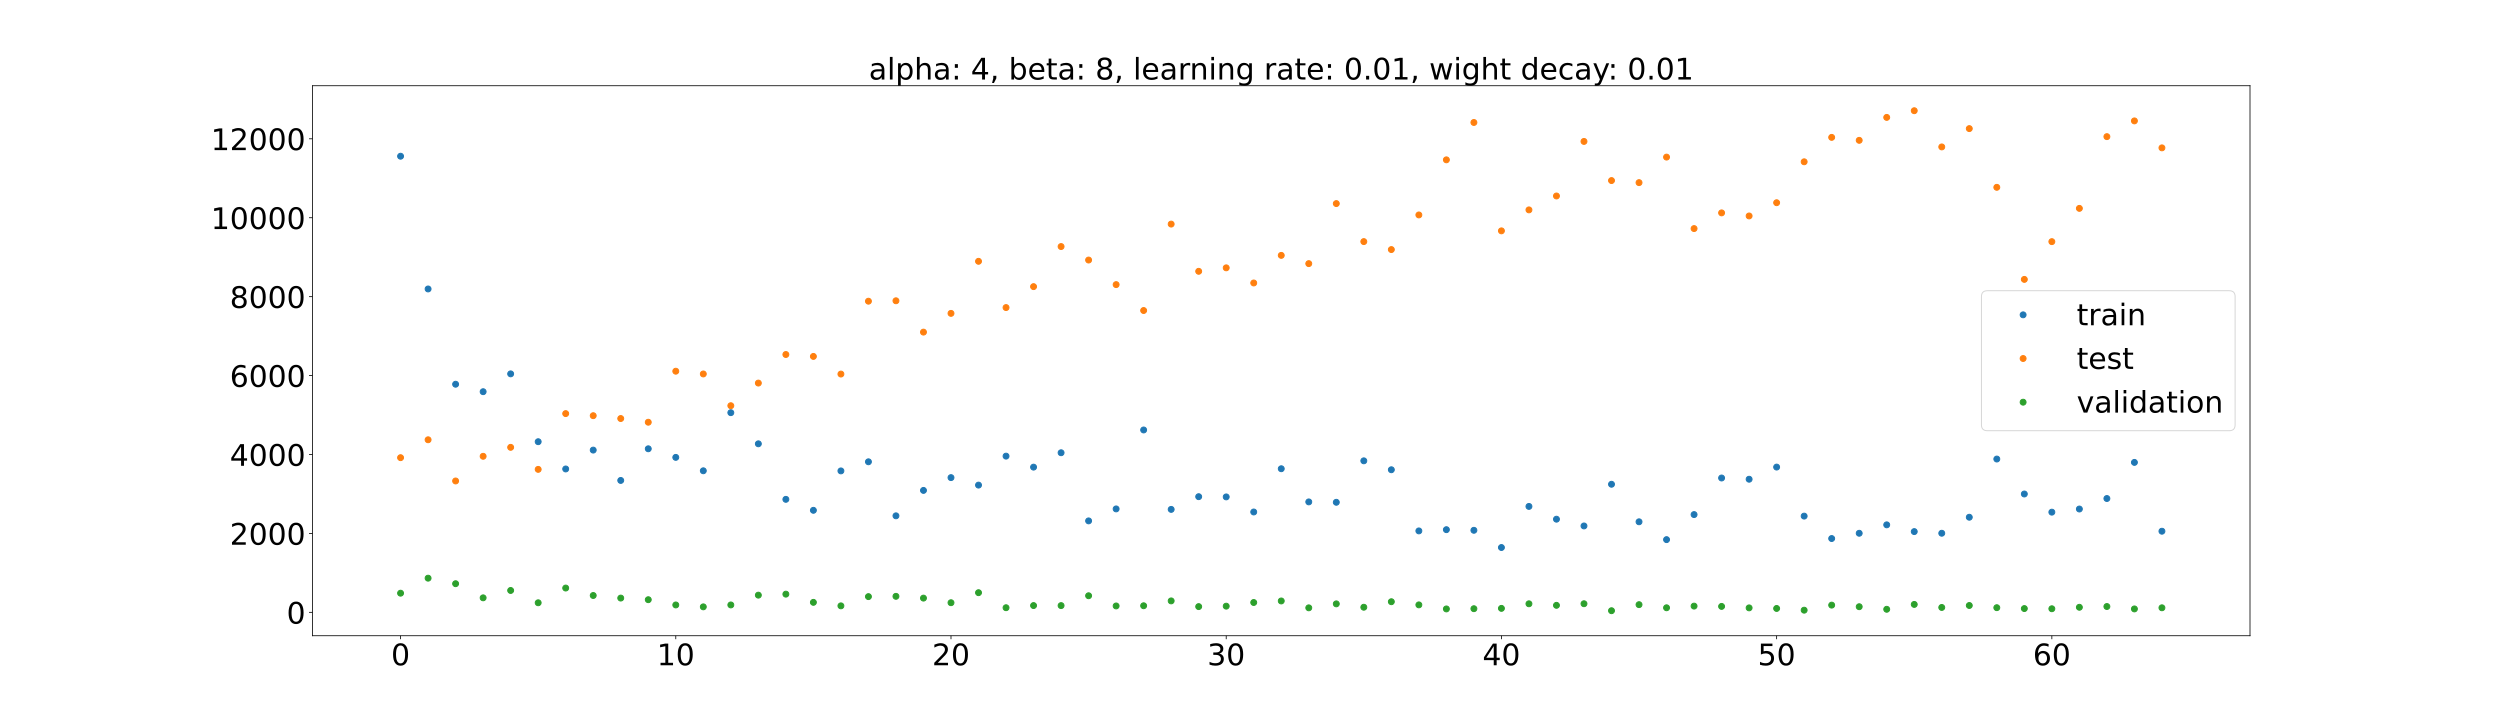 <?xml version="1.0" encoding="utf-8" standalone="no"?>
<!DOCTYPE svg PUBLIC "-//W3C//DTD SVG 1.1//EN"
  "http://www.w3.org/Graphics/SVG/1.1/DTD/svg11.dtd">
<!-- Created with matplotlib (https://matplotlib.org/) -->
<svg height="720pt" version="1.1" viewBox="0 0 2520 720" width="2520pt" xmlns="http://www.w3.org/2000/svg" xmlns:xlink="http://www.w3.org/1999/xlink">
 <defs>
  <style type="text/css">*{stroke-linecap:butt;stroke-linejoin:round;}</style>
 </defs>
 <g id="figure_1">
  <g id="patch_1">
   <path d="M 0 720 
L 2520 720 
L 2520 0 
L 0 0 
z
" style="fill:#ffffff;"/>
  </g>
  <g id="axes_1">
   <g id="patch_2">
    <path d="M 315 640.8 
L 2268 640.8 
L 2268 86.4 
L 315 86.4 
z
" style="fill:#ffffff;"/>
   </g>
   <g id="matplotlib.axis_1">
    <g id="xtick_1">
     <g id="line2d_1">
      <defs>
       <path d="M 0 0 
L 0 3.5 
" id="meff89a99ff" style="stroke:#000000;stroke-width:0.8;"/>
      </defs>
      <g>
       <use style="stroke:#000000;stroke-width:0.8;" x="403.773" xlink:href="#meff89a99ff" y="640.8"/>
      </g>
     </g>
     <g id="text_1">
      <!-- 0 -->
      <g transform="translate(394.229 670.595)scale(0.3 -0.3)">
       <defs>
        <path d="M 31.781 66.406 
Q 24.172 66.406 20.328 58.906 
Q 16.5 51.422 16.5 36.375 
Q 16.5 21.391 20.328 13.891 
Q 24.172 6.391 31.781 6.391 
Q 39.453 6.391 43.281 13.891 
Q 47.125 21.391 47.125 36.375 
Q 47.125 51.422 43.281 58.906 
Q 39.453 66.406 31.781 66.406 
z
M 31.781 74.219 
Q 44.047 74.219 50.516 64.516 
Q 56.984 54.828 56.984 36.375 
Q 56.984 17.969 50.516 8.266 
Q 44.047 -1.422 31.781 -1.422 
Q 19.531 -1.422 13.062 8.266 
Q 6.594 17.969 6.594 36.375 
Q 6.594 54.828 13.062 64.516 
Q 19.531 74.219 31.781 74.219 
z
" id="DejaVuSans-48"/>
       </defs>
       <use xlink:href="#DejaVuSans-48"/>
      </g>
     </g>
    </g>
    <g id="xtick_2">
     <g id="line2d_2">
      <g>
       <use style="stroke:#000000;stroke-width:0.8;" x="681.188" xlink:href="#meff89a99ff" y="640.8"/>
      </g>
     </g>
     <g id="text_2">
      <!-- 10 -->
      <g transform="translate(662.1 670.595)scale(0.3 -0.3)">
       <defs>
        <path d="M 12.406 8.297 
L 28.516 8.297 
L 28.516 63.922 
L 10.984 60.406 
L 10.984 69.391 
L 28.422 72.906 
L 38.281 72.906 
L 38.281 8.297 
L 54.391 8.297 
L 54.391 0 
L 12.406 0 
z
" id="DejaVuSans-49"/>
       </defs>
       <use xlink:href="#DejaVuSans-49"/>
       <use x="63.623" xlink:href="#DejaVuSans-48"/>
      </g>
     </g>
    </g>
    <g id="xtick_3">
     <g id="line2d_3">
      <g>
       <use style="stroke:#000000;stroke-width:0.8;" x="958.602" xlink:href="#meff89a99ff" y="640.8"/>
      </g>
     </g>
     <g id="text_3">
      <!-- 20 -->
      <g transform="translate(939.515 670.595)scale(0.3 -0.3)">
       <defs>
        <path d="M 19.188 8.297 
L 53.609 8.297 
L 53.609 0 
L 7.328 0 
L 7.328 8.297 
Q 12.938 14.109 22.625 23.891 
Q 32.328 33.688 34.812 36.531 
Q 39.547 41.844 41.422 45.531 
Q 43.312 49.219 43.312 52.781 
Q 43.312 58.594 39.234 62.25 
Q 35.156 65.922 28.609 65.922 
Q 23.969 65.922 18.812 64.312 
Q 13.672 62.703 7.812 59.422 
L 7.812 69.391 
Q 13.766 71.781 18.938 73 
Q 24.125 74.219 28.422 74.219 
Q 39.75 74.219 46.484 68.547 
Q 53.219 62.891 53.219 53.422 
Q 53.219 48.922 51.531 44.891 
Q 49.859 40.875 45.406 35.406 
Q 44.188 33.984 37.641 27.219 
Q 31.109 20.453 19.188 8.297 
z
" id="DejaVuSans-50"/>
       </defs>
       <use xlink:href="#DejaVuSans-50"/>
       <use x="63.623" xlink:href="#DejaVuSans-48"/>
      </g>
     </g>
    </g>
    <g id="xtick_4">
     <g id="line2d_4">
      <g>
       <use style="stroke:#000000;stroke-width:0.8;" x="1236.017" xlink:href="#meff89a99ff" y="640.8"/>
      </g>
     </g>
     <g id="text_4">
      <!-- 30 -->
      <g transform="translate(1216.93 670.595)scale(0.3 -0.3)">
       <defs>
        <path d="M 40.578 39.312 
Q 47.656 37.797 51.625 33 
Q 55.609 28.219 55.609 21.188 
Q 55.609 10.406 48.188 4.484 
Q 40.766 -1.422 27.094 -1.422 
Q 22.516 -1.422 17.656 -0.516 
Q 12.797 0.391 7.625 2.203 
L 7.625 11.719 
Q 11.719 9.328 16.594 8.109 
Q 21.484 6.891 26.812 6.891 
Q 36.078 6.891 40.938 10.547 
Q 45.797 14.203 45.797 21.188 
Q 45.797 27.641 41.281 31.266 
Q 36.766 34.906 28.719 34.906 
L 20.219 34.906 
L 20.219 43.016 
L 29.109 43.016 
Q 36.375 43.016 40.234 45.922 
Q 44.094 48.828 44.094 54.297 
Q 44.094 59.906 40.109 62.906 
Q 36.141 65.922 28.719 65.922 
Q 24.656 65.922 20.016 65.031 
Q 15.375 64.156 9.812 62.312 
L 9.812 71.094 
Q 15.438 72.656 20.344 73.438 
Q 25.25 74.219 29.594 74.219 
Q 40.828 74.219 47.359 69.109 
Q 53.906 64.016 53.906 55.328 
Q 53.906 49.266 50.438 45.094 
Q 46.969 40.922 40.578 39.312 
z
" id="DejaVuSans-51"/>
       </defs>
       <use xlink:href="#DejaVuSans-51"/>
       <use x="63.623" xlink:href="#DejaVuSans-48"/>
      </g>
     </g>
    </g>
    <g id="xtick_5">
     <g id="line2d_5">
      <g>
       <use style="stroke:#000000;stroke-width:0.8;" x="1513.432" xlink:href="#meff89a99ff" y="640.8"/>
      </g>
     </g>
     <g id="text_5">
      <!-- 40 -->
      <g transform="translate(1494.344 670.595)scale(0.3 -0.3)">
       <defs>
        <path d="M 37.797 64.312 
L 12.891 25.391 
L 37.797 25.391 
z
M 35.203 72.906 
L 47.609 72.906 
L 47.609 25.391 
L 58.016 25.391 
L 58.016 17.188 
L 47.609 17.188 
L 47.609 0 
L 37.797 0 
L 37.797 17.188 
L 4.891 17.188 
L 4.891 26.703 
z
" id="DejaVuSans-52"/>
       </defs>
       <use xlink:href="#DejaVuSans-52"/>
       <use x="63.623" xlink:href="#DejaVuSans-48"/>
      </g>
     </g>
    </g>
    <g id="xtick_6">
     <g id="line2d_6">
      <g>
       <use style="stroke:#000000;stroke-width:0.8;" x="1790.847" xlink:href="#meff89a99ff" y="640.8"/>
      </g>
     </g>
     <g id="text_6">
      <!-- 50 -->
      <g transform="translate(1771.759 670.595)scale(0.3 -0.3)">
       <defs>
        <path d="M 10.797 72.906 
L 49.516 72.906 
L 49.516 64.594 
L 19.828 64.594 
L 19.828 46.734 
Q 21.969 47.469 24.109 47.828 
Q 26.266 48.188 28.422 48.188 
Q 40.625 48.188 47.75 41.5 
Q 54.891 34.812 54.891 23.391 
Q 54.891 11.625 47.562 5.094 
Q 40.234 -1.422 26.906 -1.422 
Q 22.312 -1.422 17.547 -0.641 
Q 12.797 0.141 7.719 1.703 
L 7.719 11.625 
Q 12.109 9.234 16.797 8.062 
Q 21.484 6.891 26.703 6.891 
Q 35.156 6.891 40.078 11.328 
Q 45.016 15.766 45.016 23.391 
Q 45.016 31 40.078 35.438 
Q 35.156 39.891 26.703 39.891 
Q 22.75 39.891 18.812 39.016 
Q 14.891 38.141 10.797 36.281 
z
" id="DejaVuSans-53"/>
       </defs>
       <use xlink:href="#DejaVuSans-53"/>
       <use x="63.623" xlink:href="#DejaVuSans-48"/>
      </g>
     </g>
    </g>
    <g id="xtick_7">
     <g id="line2d_7">
      <g>
       <use style="stroke:#000000;stroke-width:0.8;" x="2068.261" xlink:href="#meff89a99ff" y="640.8"/>
      </g>
     </g>
     <g id="text_7">
      <!-- 60 -->
      <g transform="translate(2049.174 670.595)scale(0.3 -0.3)">
       <defs>
        <path d="M 33.016 40.375 
Q 26.375 40.375 22.484 35.828 
Q 18.609 31.297 18.609 23.391 
Q 18.609 15.531 22.484 10.953 
Q 26.375 6.391 33.016 6.391 
Q 39.656 6.391 43.531 10.953 
Q 47.406 15.531 47.406 23.391 
Q 47.406 31.297 43.531 35.828 
Q 39.656 40.375 33.016 40.375 
z
M 52.594 71.297 
L 52.594 62.312 
Q 48.875 64.062 45.094 64.984 
Q 41.312 65.922 37.594 65.922 
Q 27.828 65.922 22.672 59.328 
Q 17.531 52.734 16.797 39.406 
Q 19.672 43.656 24.016 45.922 
Q 28.375 48.188 33.594 48.188 
Q 44.578 48.188 50.953 41.516 
Q 57.328 34.859 57.328 23.391 
Q 57.328 12.156 50.688 5.359 
Q 44.047 -1.422 33.016 -1.422 
Q 20.359 -1.422 13.672 8.266 
Q 6.984 17.969 6.984 36.375 
Q 6.984 53.656 15.188 63.938 
Q 23.391 74.219 37.203 74.219 
Q 40.922 74.219 44.703 73.484 
Q 48.484 72.75 52.594 71.297 
z
" id="DejaVuSans-54"/>
       </defs>
       <use xlink:href="#DejaVuSans-54"/>
       <use x="63.623" xlink:href="#DejaVuSans-48"/>
      </g>
     </g>
    </g>
   </g>
   <g id="matplotlib.axis_2">
    <g id="ytick_1">
     <g id="line2d_8">
      <defs>
       <path d="M 0 0 
L -3.5 0 
" id="m396d39076c" style="stroke:#000000;stroke-width:0.8;"/>
      </defs>
      <g>
       <use style="stroke:#000000;stroke-width:0.8;" x="315" xlink:href="#m396d39076c" y="617.241"/>
      </g>
     </g>
     <g id="text_8">
      <!-- 0 -->
      <g transform="translate(288.913 628.639)scale(0.3 -0.3)">
       <use xlink:href="#DejaVuSans-48"/>
      </g>
     </g>
    </g>
    <g id="ytick_2">
     <g id="line2d_9">
      <g>
       <use style="stroke:#000000;stroke-width:0.8;" x="315" xlink:href="#m396d39076c" y="537.687"/>
      </g>
     </g>
     <g id="text_9">
      <!-- 2000 -->
      <g transform="translate(231.65 549.085)scale(0.3 -0.3)">
       <use xlink:href="#DejaVuSans-50"/>
       <use x="63.623" xlink:href="#DejaVuSans-48"/>
       <use x="127.246" xlink:href="#DejaVuSans-48"/>
       <use x="190.869" xlink:href="#DejaVuSans-48"/>
      </g>
     </g>
    </g>
    <g id="ytick_3">
     <g id="line2d_10">
      <g>
       <use style="stroke:#000000;stroke-width:0.8;" x="315" xlink:href="#m396d39076c" y="458.133"/>
      </g>
     </g>
     <g id="text_10">
      <!-- 4000 -->
      <g transform="translate(231.65 469.531)scale(0.3 -0.3)">
       <use xlink:href="#DejaVuSans-52"/>
       <use x="63.623" xlink:href="#DejaVuSans-48"/>
       <use x="127.246" xlink:href="#DejaVuSans-48"/>
       <use x="190.869" xlink:href="#DejaVuSans-48"/>
      </g>
     </g>
    </g>
    <g id="ytick_4">
     <g id="line2d_11">
      <g>
       <use style="stroke:#000000;stroke-width:0.8;" x="315" xlink:href="#m396d39076c" y="378.579"/>
      </g>
     </g>
     <g id="text_11">
      <!-- 6000 -->
      <g transform="translate(231.65 389.976)scale(0.3 -0.3)">
       <use xlink:href="#DejaVuSans-54"/>
       <use x="63.623" xlink:href="#DejaVuSans-48"/>
       <use x="127.246" xlink:href="#DejaVuSans-48"/>
       <use x="190.869" xlink:href="#DejaVuSans-48"/>
      </g>
     </g>
    </g>
    <g id="ytick_5">
     <g id="line2d_12">
      <g>
       <use style="stroke:#000000;stroke-width:0.8;" x="315" xlink:href="#m396d39076c" y="299.025"/>
      </g>
     </g>
     <g id="text_12">
      <!-- 8000 -->
      <g transform="translate(231.65 310.422)scale(0.3 -0.3)">
       <defs>
        <path d="M 31.781 34.625 
Q 24.75 34.625 20.719 30.859 
Q 16.703 27.094 16.703 20.516 
Q 16.703 13.922 20.719 10.156 
Q 24.75 6.391 31.781 6.391 
Q 38.812 6.391 42.859 10.172 
Q 46.922 13.969 46.922 20.516 
Q 46.922 27.094 42.891 30.859 
Q 38.875 34.625 31.781 34.625 
z
M 21.922 38.812 
Q 15.578 40.375 12.031 44.719 
Q 8.5 49.078 8.5 55.328 
Q 8.5 64.062 14.719 69.141 
Q 20.953 74.219 31.781 74.219 
Q 42.672 74.219 48.875 69.141 
Q 55.078 64.062 55.078 55.328 
Q 55.078 49.078 51.531 44.719 
Q 48 40.375 41.703 38.812 
Q 48.828 37.156 52.797 32.312 
Q 56.781 27.484 56.781 20.516 
Q 56.781 9.906 50.312 4.234 
Q 43.844 -1.422 31.781 -1.422 
Q 19.734 -1.422 13.25 4.234 
Q 6.781 9.906 6.781 20.516 
Q 6.781 27.484 10.781 32.312 
Q 14.797 37.156 21.922 38.812 
z
M 18.312 54.391 
Q 18.312 48.734 21.844 45.562 
Q 25.391 42.391 31.781 42.391 
Q 38.141 42.391 41.719 45.562 
Q 45.312 48.734 45.312 54.391 
Q 45.312 60.062 41.719 63.234 
Q 38.141 66.406 31.781 66.406 
Q 25.391 66.406 21.844 63.234 
Q 18.312 60.062 18.312 54.391 
z
" id="DejaVuSans-56"/>
       </defs>
       <use xlink:href="#DejaVuSans-56"/>
       <use x="63.623" xlink:href="#DejaVuSans-48"/>
       <use x="127.246" xlink:href="#DejaVuSans-48"/>
       <use x="190.869" xlink:href="#DejaVuSans-48"/>
      </g>
     </g>
    </g>
    <g id="ytick_6">
     <g id="line2d_13">
      <g>
       <use style="stroke:#000000;stroke-width:0.8;" x="315" xlink:href="#m396d39076c" y="219.471"/>
      </g>
     </g>
     <g id="text_13">
      <!-- 10000 -->
      <g transform="translate(212.562 230.868)scale(0.3 -0.3)">
       <use xlink:href="#DejaVuSans-49"/>
       <use x="63.623" xlink:href="#DejaVuSans-48"/>
       <use x="127.246" xlink:href="#DejaVuSans-48"/>
       <use x="190.869" xlink:href="#DejaVuSans-48"/>
       <use x="254.492" xlink:href="#DejaVuSans-48"/>
      </g>
     </g>
    </g>
    <g id="ytick_7">
     <g id="line2d_14">
      <g>
       <use style="stroke:#000000;stroke-width:0.8;" x="315" xlink:href="#m396d39076c" y="139.917"/>
      </g>
     </g>
     <g id="text_14">
      <!-- 12000 -->
      <g transform="translate(212.562 151.314)scale(0.3 -0.3)">
       <use xlink:href="#DejaVuSans-49"/>
       <use x="63.623" xlink:href="#DejaVuSans-50"/>
       <use x="127.246" xlink:href="#DejaVuSans-48"/>
       <use x="190.869" xlink:href="#DejaVuSans-48"/>
       <use x="254.492" xlink:href="#DejaVuSans-48"/>
      </g>
     </g>
    </g>
   </g>
   <g id="line2d_15">
    <defs>
     <path d="M 0 3 
C 0.796 3 1.559 2.684 2.121 2.121 
C 2.684 1.559 3 0.796 3 0 
C 3 -0.796 2.684 -1.559 2.121 -2.121 
C 1.559 -2.684 0.796 -3 0 -3 
C -0.796 -3 -1.559 -2.684 -2.121 -2.121 
C -2.684 -1.559 -3 -0.796 -3 0 
C -3 0.796 -2.684 1.559 -2.121 2.121 
C -1.559 2.684 -0.796 3 0 3 
z
" id="m2db2891624" style="stroke:#1f77b4;"/>
    </defs>
    <g clip-path="url(#pbaecc3277f)">
     <use style="fill:#1f77b4;stroke:#1f77b4;" x="403.773" xlink:href="#m2db2891624" y="157.461"/>
     <use style="fill:#1f77b4;stroke:#1f77b4;" x="431.514" xlink:href="#m2db2891624" y="291.272"/>
     <use style="fill:#1f77b4;stroke:#1f77b4;" x="459.256" xlink:href="#m2db2891624" y="387.297"/>
     <use style="fill:#1f77b4;stroke:#1f77b4;" x="486.997" xlink:href="#m2db2891624" y="394.829"/>
     <use style="fill:#1f77b4;stroke:#1f77b4;" x="514.739" xlink:href="#m2db2891624" y="376.848"/>
     <use style="fill:#1f77b4;stroke:#1f77b4;" x="542.48" xlink:href="#m2db2891624" y="445.238"/>
     <use style="fill:#1f77b4;stroke:#1f77b4;" x="570.222" xlink:href="#m2db2891624" y="472.713"/>
     <use style="fill:#1f77b4;stroke:#1f77b4;" x="597.963" xlink:href="#m2db2891624" y="453.695"/>
     <use style="fill:#1f77b4;stroke:#1f77b4;" x="625.705" xlink:href="#m2db2891624" y="484.282"/>
     <use style="fill:#1f77b4;stroke:#1f77b4;" x="653.446" xlink:href="#m2db2891624" y="452.371"/>
     <use style="fill:#1f77b4;stroke:#1f77b4;" x="681.188" xlink:href="#m2db2891624" y="461.032"/>
     <use style="fill:#1f77b4;stroke:#1f77b4;" x="708.929" xlink:href="#m2db2891624" y="474.549"/>
     <use style="fill:#1f77b4;stroke:#1f77b4;" x="736.67" xlink:href="#m2db2891624" y="415.974"/>
     <use style="fill:#1f77b4;stroke:#1f77b4;" x="764.412" xlink:href="#m2db2891624" y="447.352"/>
     <use style="fill:#1f77b4;stroke:#1f77b4;" x="792.153" xlink:href="#m2db2891624" y="503.329"/>
     <use style="fill:#1f77b4;stroke:#1f77b4;" x="819.895" xlink:href="#m2db2891624" y="514.386"/>
     <use style="fill:#1f77b4;stroke:#1f77b4;" x="847.636" xlink:href="#m2db2891624" y="474.664"/>
     <use style="fill:#1f77b4;stroke:#1f77b4;" x="875.378" xlink:href="#m2db2891624" y="465.489"/>
     <use style="fill:#1f77b4;stroke:#1f77b4;" x="903.119" xlink:href="#m2db2891624" y="519.939"/>
     <use style="fill:#1f77b4;stroke:#1f77b4;" x="930.861" xlink:href="#m2db2891624" y="494.328"/>
     <use style="fill:#1f77b4;stroke:#1f77b4;" x="958.602" xlink:href="#m2db2891624" y="481.434"/>
     <use style="fill:#1f77b4;stroke:#1f77b4;" x="986.344" xlink:href="#m2db2891624" y="488.981"/>
     <use style="fill:#1f77b4;stroke:#1f77b4;" x="1014.085" xlink:href="#m2db2891624" y="459.782"/>
     <use style="fill:#1f77b4;stroke:#1f77b4;" x="1041.827" xlink:href="#m2db2891624" y="470.872"/>
     <use style="fill:#1f77b4;stroke:#1f77b4;" x="1069.568" xlink:href="#m2db2891624" y="456.362"/>
     <use style="fill:#1f77b4;stroke:#1f77b4;" x="1097.31" xlink:href="#m2db2891624" y="525.053"/>
     <use style="fill:#1f77b4;stroke:#1f77b4;" x="1125.051" xlink:href="#m2db2891624" y="512.975"/>
     <use style="fill:#1f77b4;stroke:#1f77b4;" x="1152.793" xlink:href="#m2db2891624" y="433.403"/>
     <use style="fill:#1f77b4;stroke:#1f77b4;" x="1180.534" xlink:href="#m2db2891624" y="513.465"/>
     <use style="fill:#1f77b4;stroke:#1f77b4;" x="1208.276" xlink:href="#m2db2891624" y="500.653"/>
     <use style="fill:#1f77b4;stroke:#1f77b4;" x="1236.017" xlink:href="#m2db2891624" y="500.876"/>
     <use style="fill:#1f77b4;stroke:#1f77b4;" x="1263.759" xlink:href="#m2db2891624" y="516.077"/>
     <use style="fill:#1f77b4;stroke:#1f77b4;" x="1291.5" xlink:href="#m2db2891624" y="472.489"/>
     <use style="fill:#1f77b4;stroke:#1f77b4;" x="1319.241" xlink:href="#m2db2891624" y="505.912"/>
     <use style="fill:#1f77b4;stroke:#1f77b4;" x="1346.983" xlink:href="#m2db2891624" y="506.299"/>
     <use style="fill:#1f77b4;stroke:#1f77b4;" x="1374.724" xlink:href="#m2db2891624" y="464.507"/>
     <use style="fill:#1f77b4;stroke:#1f77b4;" x="1402.466" xlink:href="#m2db2891624" y="473.512"/>
     <use style="fill:#1f77b4;stroke:#1f77b4;" x="1430.207" xlink:href="#m2db2891624" y="535.155"/>
     <use style="fill:#1f77b4;stroke:#1f77b4;" x="1457.949" xlink:href="#m2db2891624" y="533.91"/>
     <use style="fill:#1f77b4;stroke:#1f77b4;" x="1485.69" xlink:href="#m2db2891624" y="534.536"/>
     <use style="fill:#1f77b4;stroke:#1f77b4;" x="1513.432" xlink:href="#m2db2891624" y="551.891"/>
     <use style="fill:#1f77b4;stroke:#1f77b4;" x="1541.173" xlink:href="#m2db2891624" y="510.475"/>
     <use style="fill:#1f77b4;stroke:#1f77b4;" x="1568.915" xlink:href="#m2db2891624" y="523.339"/>
     <use style="fill:#1f77b4;stroke:#1f77b4;" x="1596.656" xlink:href="#m2db2891624" y="530.153"/>
     <use style="fill:#1f77b4;stroke:#1f77b4;" x="1624.398" xlink:href="#m2db2891624" y="488.125"/>
     <use style="fill:#1f77b4;stroke:#1f77b4;" x="1652.139" xlink:href="#m2db2891624" y="525.962"/>
     <use style="fill:#1f77b4;stroke:#1f77b4;" x="1679.881" xlink:href="#m2db2891624" y="543.947"/>
     <use style="fill:#1f77b4;stroke:#1f77b4;" x="1707.622" xlink:href="#m2db2891624" y="518.691"/>
     <use style="fill:#1f77b4;stroke:#1f77b4;" x="1735.364" xlink:href="#m2db2891624" y="481.819"/>
     <use style="fill:#1f77b4;stroke:#1f77b4;" x="1763.105" xlink:href="#m2db2891624" y="483.063"/>
     <use style="fill:#1f77b4;stroke:#1f77b4;" x="1790.847" xlink:href="#m2db2891624" y="470.816"/>
     <use style="fill:#1f77b4;stroke:#1f77b4;" x="1818.588" xlink:href="#m2db2891624" y="520.241"/>
     <use style="fill:#1f77b4;stroke:#1f77b4;" x="1846.33" xlink:href="#m2db2891624" y="542.842"/>
     <use style="fill:#1f77b4;stroke:#1f77b4;" x="1874.071" xlink:href="#m2db2891624" y="537.53"/>
     <use style="fill:#1f77b4;stroke:#1f77b4;" x="1901.812" xlink:href="#m2db2891624" y="529.034"/>
     <use style="fill:#1f77b4;stroke:#1f77b4;" x="1929.554" xlink:href="#m2db2891624" y="535.847"/>
     <use style="fill:#1f77b4;stroke:#1f77b4;" x="1957.295" xlink:href="#m2db2891624" y="537.505"/>
     <use style="fill:#1f77b4;stroke:#1f77b4;" x="1985.037" xlink:href="#m2db2891624" y="521.368"/>
     <use style="fill:#1f77b4;stroke:#1f77b4;" x="2012.778" xlink:href="#m2db2891624" y="462.709"/>
     <use style="fill:#1f77b4;stroke:#1f77b4;" x="2040.52" xlink:href="#m2db2891624" y="497.942"/>
     <use style="fill:#1f77b4;stroke:#1f77b4;" x="2068.261" xlink:href="#m2db2891624" y="516.259"/>
     <use style="fill:#1f77b4;stroke:#1f77b4;" x="2096.003" xlink:href="#m2db2891624" y="513.089"/>
     <use style="fill:#1f77b4;stroke:#1f77b4;" x="2123.744" xlink:href="#m2db2891624" y="502.505"/>
     <use style="fill:#1f77b4;stroke:#1f77b4;" x="2151.486" xlink:href="#m2db2891624" y="466.097"/>
     <use style="fill:#1f77b4;stroke:#1f77b4;" x="2179.227" xlink:href="#m2db2891624" y="535.472"/>
    </g>
   </g>
   <g id="line2d_16">
    <defs>
     <path d="M 0 3 
C 0.796 3 1.559 2.684 2.121 2.121 
C 2.684 1.559 3 0.796 3 0 
C 3 -0.796 2.684 -1.559 2.121 -2.121 
C 1.559 -2.684 0.796 -3 0 -3 
C -0.796 -3 -1.559 -2.684 -2.121 -2.121 
C -2.684 -1.559 -3 -0.796 -3 0 
C -3 0.796 -2.684 1.559 -2.121 2.121 
C -1.559 2.684 -0.796 3 0 3 
z
" id="mf7e1d66862" style="stroke:#ff7f0e;"/>
    </defs>
    <g clip-path="url(#pbaecc3277f)">
     <use style="fill:#ff7f0e;stroke:#ff7f0e;" x="403.773" xlink:href="#mf7e1d66862" y="461.338"/>
     <use style="fill:#ff7f0e;stroke:#ff7f0e;" x="431.514" xlink:href="#mf7e1d66862" y="443.287"/>
     <use style="fill:#ff7f0e;stroke:#ff7f0e;" x="459.256" xlink:href="#mf7e1d66862" y="484.812"/>
     <use style="fill:#ff7f0e;stroke:#ff7f0e;" x="486.997" xlink:href="#mf7e1d66862" y="459.941"/>
     <use style="fill:#ff7f0e;stroke:#ff7f0e;" x="514.739" xlink:href="#mf7e1d66862" y="450.911"/>
     <use style="fill:#ff7f0e;stroke:#ff7f0e;" x="542.48" xlink:href="#mf7e1d66862" y="473.118"/>
     <use style="fill:#ff7f0e;stroke:#ff7f0e;" x="570.222" xlink:href="#mf7e1d66862" y="416.917"/>
     <use style="fill:#ff7f0e;stroke:#ff7f0e;" x="597.963" xlink:href="#mf7e1d66862" y="419.013"/>
     <use style="fill:#ff7f0e;stroke:#ff7f0e;" x="625.705" xlink:href="#mf7e1d66862" y="421.876"/>
     <use style="fill:#ff7f0e;stroke:#ff7f0e;" x="653.446" xlink:href="#mf7e1d66862" y="425.603"/>
     <use style="fill:#ff7f0e;stroke:#ff7f0e;" x="681.188" xlink:href="#mf7e1d66862" y="374.172"/>
     <use style="fill:#ff7f0e;stroke:#ff7f0e;" x="708.929" xlink:href="#mf7e1d66862" y="376.947"/>
     <use style="fill:#ff7f0e;stroke:#ff7f0e;" x="736.67" xlink:href="#mf7e1d66862" y="408.951"/>
     <use style="fill:#ff7f0e;stroke:#ff7f0e;" x="764.412" xlink:href="#mf7e1d66862" y="386.139"/>
     <use style="fill:#ff7f0e;stroke:#ff7f0e;" x="792.153" xlink:href="#mf7e1d66862" y="357.343"/>
     <use style="fill:#ff7f0e;stroke:#ff7f0e;" x="819.895" xlink:href="#mf7e1d66862" y="359.269"/>
     <use style="fill:#ff7f0e;stroke:#ff7f0e;" x="847.636" xlink:href="#mf7e1d66862" y="377.051"/>
     <use style="fill:#ff7f0e;stroke:#ff7f0e;" x="875.378" xlink:href="#mf7e1d66862" y="303.607"/>
     <use style="fill:#ff7f0e;stroke:#ff7f0e;" x="903.119" xlink:href="#mf7e1d66862" y="303.178"/>
     <use style="fill:#ff7f0e;stroke:#ff7f0e;" x="930.861" xlink:href="#mf7e1d66862" y="334.771"/>
     <use style="fill:#ff7f0e;stroke:#ff7f0e;" x="958.602" xlink:href="#mf7e1d66862" y="315.88"/>
     <use style="fill:#ff7f0e;stroke:#ff7f0e;" x="986.344" xlink:href="#mf7e1d66862" y="263.394"/>
     <use style="fill:#ff7f0e;stroke:#ff7f0e;" x="1014.085" xlink:href="#mf7e1d66862" y="310.027"/>
     <use style="fill:#ff7f0e;stroke:#ff7f0e;" x="1041.827" xlink:href="#mf7e1d66862" y="288.924"/>
     <use style="fill:#ff7f0e;stroke:#ff7f0e;" x="1069.568" xlink:href="#mf7e1d66862" y="248.517"/>
     <use style="fill:#ff7f0e;stroke:#ff7f0e;" x="1097.31" xlink:href="#mf7e1d66862" y="262.119"/>
     <use style="fill:#ff7f0e;stroke:#ff7f0e;" x="1125.051" xlink:href="#mf7e1d66862" y="286.888"/>
     <use style="fill:#ff7f0e;stroke:#ff7f0e;" x="1152.793" xlink:href="#mf7e1d66862" y="313"/>
     <use style="fill:#ff7f0e;stroke:#ff7f0e;" x="1180.534" xlink:href="#mf7e1d66862" y="225.887"/>
     <use style="fill:#ff7f0e;stroke:#ff7f0e;" x="1208.276" xlink:href="#mf7e1d66862" y="273.472"/>
     <use style="fill:#ff7f0e;stroke:#ff7f0e;" x="1236.017" xlink:href="#mf7e1d66862" y="269.971"/>
     <use style="fill:#ff7f0e;stroke:#ff7f0e;" x="1263.759" xlink:href="#mf7e1d66862" y="285.233"/>
     <use style="fill:#ff7f0e;stroke:#ff7f0e;" x="1291.5" xlink:href="#mf7e1d66862" y="257.414"/>
     <use style="fill:#ff7f0e;stroke:#ff7f0e;" x="1319.241" xlink:href="#mf7e1d66862" y="265.734"/>
     <use style="fill:#ff7f0e;stroke:#ff7f0e;" x="1346.983" xlink:href="#mf7e1d66862" y="205.206"/>
     <use style="fill:#ff7f0e;stroke:#ff7f0e;" x="1374.724" xlink:href="#mf7e1d66862" y="243.523"/>
     <use style="fill:#ff7f0e;stroke:#ff7f0e;" x="1402.466" xlink:href="#mf7e1d66862" y="251.565"/>
     <use style="fill:#ff7f0e;stroke:#ff7f0e;" x="1430.207" xlink:href="#mf7e1d66862" y="216.654"/>
     <use style="fill:#ff7f0e;stroke:#ff7f0e;" x="1457.949" xlink:href="#mf7e1d66862" y="161.109"/>
     <use style="fill:#ff7f0e;stroke:#ff7f0e;" x="1485.69" xlink:href="#mf7e1d66862" y="123.457"/>
     <use style="fill:#ff7f0e;stroke:#ff7f0e;" x="1513.432" xlink:href="#mf7e1d66862" y="232.701"/>
     <use style="fill:#ff7f0e;stroke:#ff7f0e;" x="1541.173" xlink:href="#mf7e1d66862" y="211.557"/>
     <use style="fill:#ff7f0e;stroke:#ff7f0e;" x="1568.915" xlink:href="#mf7e1d66862" y="197.55"/>
     <use style="fill:#ff7f0e;stroke:#ff7f0e;" x="1596.656" xlink:href="#mf7e1d66862" y="142.563"/>
     <use style="fill:#ff7f0e;stroke:#ff7f0e;" x="1624.398" xlink:href="#mf7e1d66862" y="182.007"/>
     <use style="fill:#ff7f0e;stroke:#ff7f0e;" x="1652.139" xlink:href="#mf7e1d66862" y="184.085"/>
     <use style="fill:#ff7f0e;stroke:#ff7f0e;" x="1679.881" xlink:href="#mf7e1d66862" y="158.356"/>
     <use style="fill:#ff7f0e;stroke:#ff7f0e;" x="1707.622" xlink:href="#mf7e1d66862" y="230.398"/>
     <use style="fill:#ff7f0e;stroke:#ff7f0e;" x="1735.364" xlink:href="#mf7e1d66862" y="214.582"/>
     <use style="fill:#ff7f0e;stroke:#ff7f0e;" x="1763.105" xlink:href="#mf7e1d66862" y="217.675"/>
     <use style="fill:#ff7f0e;stroke:#ff7f0e;" x="1790.847" xlink:href="#mf7e1d66862" y="204.339"/>
     <use style="fill:#ff7f0e;stroke:#ff7f0e;" x="1818.588" xlink:href="#mf7e1d66862" y="163.078"/>
     <use style="fill:#ff7f0e;stroke:#ff7f0e;" x="1846.33" xlink:href="#mf7e1d66862" y="138.466"/>
     <use style="fill:#ff7f0e;stroke:#ff7f0e;" x="1874.071" xlink:href="#mf7e1d66862" y="141.451"/>
     <use style="fill:#ff7f0e;stroke:#ff7f0e;" x="1901.812" xlink:href="#mf7e1d66862" y="118.334"/>
     <use style="fill:#ff7f0e;stroke:#ff7f0e;" x="1929.554" xlink:href="#mf7e1d66862" y="111.6"/>
     <use style="fill:#ff7f0e;stroke:#ff7f0e;" x="1957.295" xlink:href="#mf7e1d66862" y="148.093"/>
     <use style="fill:#ff7f0e;stroke:#ff7f0e;" x="1985.037" xlink:href="#mf7e1d66862" y="129.631"/>
     <use style="fill:#ff7f0e;stroke:#ff7f0e;" x="2012.778" xlink:href="#mf7e1d66862" y="188.813"/>
     <use style="fill:#ff7f0e;stroke:#ff7f0e;" x="2040.52" xlink:href="#mf7e1d66862" y="281.623"/>
     <use style="fill:#ff7f0e;stroke:#ff7f0e;" x="2068.261" xlink:href="#mf7e1d66862" y="243.575"/>
     <use style="fill:#ff7f0e;stroke:#ff7f0e;" x="2096.003" xlink:href="#mf7e1d66862" y="210.034"/>
     <use style="fill:#ff7f0e;stroke:#ff7f0e;" x="2123.744" xlink:href="#mf7e1d66862" y="137.734"/>
     <use style="fill:#ff7f0e;stroke:#ff7f0e;" x="2151.486" xlink:href="#mf7e1d66862" y="121.865"/>
     <use style="fill:#ff7f0e;stroke:#ff7f0e;" x="2179.227" xlink:href="#mf7e1d66862" y="149.034"/>
    </g>
   </g>
   <g id="line2d_17">
    <defs>
     <path d="M 0 3 
C 0.796 3 1.559 2.684 2.121 2.121 
C 2.684 1.559 3 0.796 3 0 
C 3 -0.796 2.684 -1.559 2.121 -2.121 
C 1.559 -2.684 0.796 -3 0 -3 
C -0.796 -3 -1.559 -2.684 -2.121 -2.121 
C -2.684 -1.559 -3 -0.796 -3 0 
C -3 0.796 -2.684 1.559 -2.121 2.121 
C -1.559 2.684 -0.796 3 0 3 
z
" id="m2aa6dc7d8b" style="stroke:#2ca02c;"/>
    </defs>
    <g clip-path="url(#pbaecc3277f)">
     <use style="fill:#2ca02c;stroke:#2ca02c;" x="403.773" xlink:href="#m2aa6dc7d8b" y="597.926"/>
     <use style="fill:#2ca02c;stroke:#2ca02c;" x="431.514" xlink:href="#m2aa6dc7d8b" y="582.806"/>
     <use style="fill:#2ca02c;stroke:#2ca02c;" x="459.256" xlink:href="#m2aa6dc7d8b" y="588.377"/>
     <use style="fill:#2ca02c;stroke:#2ca02c;" x="486.997" xlink:href="#m2aa6dc7d8b" y="602.604"/>
     <use style="fill:#2ca02c;stroke:#2ca02c;" x="514.739" xlink:href="#m2aa6dc7d8b" y="595.188"/>
     <use style="fill:#2ca02c;stroke:#2ca02c;" x="542.48" xlink:href="#m2aa6dc7d8b" y="607.596"/>
     <use style="fill:#2ca02c;stroke:#2ca02c;" x="570.222" xlink:href="#m2aa6dc7d8b" y="592.744"/>
     <use style="fill:#2ca02c;stroke:#2ca02c;" x="597.963" xlink:href="#m2aa6dc7d8b" y="600.256"/>
     <use style="fill:#2ca02c;stroke:#2ca02c;" x="625.705" xlink:href="#m2aa6dc7d8b" y="602.859"/>
     <use style="fill:#2ca02c;stroke:#2ca02c;" x="653.446" xlink:href="#m2aa6dc7d8b" y="604.501"/>
     <use style="fill:#2ca02c;stroke:#2ca02c;" x="681.188" xlink:href="#m2aa6dc7d8b" y="609.788"/>
     <use style="fill:#2ca02c;stroke:#2ca02c;" x="708.929" xlink:href="#m2aa6dc7d8b" y="611.702"/>
     <use style="fill:#2ca02c;stroke:#2ca02c;" x="736.67" xlink:href="#m2aa6dc7d8b" y="609.776"/>
     <use style="fill:#2ca02c;stroke:#2ca02c;" x="764.412" xlink:href="#m2aa6dc7d8b" y="599.91"/>
     <use style="fill:#2ca02c;stroke:#2ca02c;" x="792.153" xlink:href="#m2aa6dc7d8b" y="598.903"/>
     <use style="fill:#2ca02c;stroke:#2ca02c;" x="819.895" xlink:href="#m2aa6dc7d8b" y="607.165"/>
     <use style="fill:#2ca02c;stroke:#2ca02c;" x="847.636" xlink:href="#m2aa6dc7d8b" y="610.688"/>
     <use style="fill:#2ca02c;stroke:#2ca02c;" x="875.378" xlink:href="#m2aa6dc7d8b" y="601.392"/>
     <use style="fill:#2ca02c;stroke:#2ca02c;" x="903.119" xlink:href="#m2aa6dc7d8b" y="601.097"/>
     <use style="fill:#2ca02c;stroke:#2ca02c;" x="930.861" xlink:href="#m2aa6dc7d8b" y="602.893"/>
     <use style="fill:#2ca02c;stroke:#2ca02c;" x="958.602" xlink:href="#m2aa6dc7d8b" y="607.533"/>
     <use style="fill:#2ca02c;stroke:#2ca02c;" x="986.344" xlink:href="#m2aa6dc7d8b" y="597.428"/>
     <use style="fill:#2ca02c;stroke:#2ca02c;" x="1014.085" xlink:href="#m2aa6dc7d8b" y="612.574"/>
     <use style="fill:#2ca02c;stroke:#2ca02c;" x="1041.827" xlink:href="#m2aa6dc7d8b" y="610.403"/>
     <use style="fill:#2ca02c;stroke:#2ca02c;" x="1069.568" xlink:href="#m2aa6dc7d8b" y="610.443"/>
     <use style="fill:#2ca02c;stroke:#2ca02c;" x="1097.31" xlink:href="#m2aa6dc7d8b" y="600.517"/>
     <use style="fill:#2ca02c;stroke:#2ca02c;" x="1125.051" xlink:href="#m2aa6dc7d8b" y="610.797"/>
     <use style="fill:#2ca02c;stroke:#2ca02c;" x="1152.793" xlink:href="#m2aa6dc7d8b" y="610.604"/>
     <use style="fill:#2ca02c;stroke:#2ca02c;" x="1180.534" xlink:href="#m2aa6dc7d8b" y="605.695"/>
     <use style="fill:#2ca02c;stroke:#2ca02c;" x="1208.276" xlink:href="#m2aa6dc7d8b" y="611.457"/>
     <use style="fill:#2ca02c;stroke:#2ca02c;" x="1236.017" xlink:href="#m2aa6dc7d8b" y="611.011"/>
     <use style="fill:#2ca02c;stroke:#2ca02c;" x="1263.759" xlink:href="#m2aa6dc7d8b" y="607.321"/>
     <use style="fill:#2ca02c;stroke:#2ca02c;" x="1291.5" xlink:href="#m2aa6dc7d8b" y="605.764"/>
     <use style="fill:#2ca02c;stroke:#2ca02c;" x="1319.241" xlink:href="#m2aa6dc7d8b" y="612.69"/>
     <use style="fill:#2ca02c;stroke:#2ca02c;" x="1346.983" xlink:href="#m2aa6dc7d8b" y="608.688"/>
     <use style="fill:#2ca02c;stroke:#2ca02c;" x="1374.724" xlink:href="#m2aa6dc7d8b" y="612.092"/>
     <use style="fill:#2ca02c;stroke:#2ca02c;" x="1402.466" xlink:href="#m2aa6dc7d8b" y="606.536"/>
     <use style="fill:#2ca02c;stroke:#2ca02c;" x="1430.207" xlink:href="#m2aa6dc7d8b" y="609.707"/>
     <use style="fill:#2ca02c;stroke:#2ca02c;" x="1457.949" xlink:href="#m2aa6dc7d8b" y="613.796"/>
     <use style="fill:#2ca02c;stroke:#2ca02c;" x="1485.69" xlink:href="#m2aa6dc7d8b" y="613.567"/>
     <use style="fill:#2ca02c;stroke:#2ca02c;" x="1513.432" xlink:href="#m2aa6dc7d8b" y="613.234"/>
     <use style="fill:#2ca02c;stroke:#2ca02c;" x="1541.173" xlink:href="#m2aa6dc7d8b" y="608.61"/>
     <use style="fill:#2ca02c;stroke:#2ca02c;" x="1568.915" xlink:href="#m2aa6dc7d8b" y="610.164"/>
     <use style="fill:#2ca02c;stroke:#2ca02c;" x="1596.656" xlink:href="#m2aa6dc7d8b" y="608.558"/>
     <use style="fill:#2ca02c;stroke:#2ca02c;" x="1624.398" xlink:href="#m2aa6dc7d8b" y="615.6"/>
     <use style="fill:#2ca02c;stroke:#2ca02c;" x="1652.139" xlink:href="#m2aa6dc7d8b" y="609.491"/>
     <use style="fill:#2ca02c;stroke:#2ca02c;" x="1679.881" xlink:href="#m2aa6dc7d8b" y="612.639"/>
     <use style="fill:#2ca02c;stroke:#2ca02c;" x="1707.622" xlink:href="#m2aa6dc7d8b" y="610.956"/>
     <use style="fill:#2ca02c;stroke:#2ca02c;" x="1735.364" xlink:href="#m2aa6dc7d8b" y="611.256"/>
     <use style="fill:#2ca02c;stroke:#2ca02c;" x="1763.105" xlink:href="#m2aa6dc7d8b" y="612.733"/>
     <use style="fill:#2ca02c;stroke:#2ca02c;" x="1790.847" xlink:href="#m2aa6dc7d8b" y="613.322"/>
     <use style="fill:#2ca02c;stroke:#2ca02c;" x="1818.588" xlink:href="#m2aa6dc7d8b" y="615.065"/>
     <use style="fill:#2ca02c;stroke:#2ca02c;" x="1846.33" xlink:href="#m2aa6dc7d8b" y="609.963"/>
     <use style="fill:#2ca02c;stroke:#2ca02c;" x="1874.071" xlink:href="#m2aa6dc7d8b" y="611.567"/>
     <use style="fill:#2ca02c;stroke:#2ca02c;" x="1901.812" xlink:href="#m2aa6dc7d8b" y="614.153"/>
     <use style="fill:#2ca02c;stroke:#2ca02c;" x="1929.554" xlink:href="#m2aa6dc7d8b" y="609.256"/>
     <use style="fill:#2ca02c;stroke:#2ca02c;" x="1957.295" xlink:href="#m2aa6dc7d8b" y="612.317"/>
     <use style="fill:#2ca02c;stroke:#2ca02c;" x="1985.037" xlink:href="#m2aa6dc7d8b" y="610.337"/>
     <use style="fill:#2ca02c;stroke:#2ca02c;" x="2012.778" xlink:href="#m2aa6dc7d8b" y="612.542"/>
     <use style="fill:#2ca02c;stroke:#2ca02c;" x="2040.52" xlink:href="#m2aa6dc7d8b" y="613.427"/>
     <use style="fill:#2ca02c;stroke:#2ca02c;" x="2068.261" xlink:href="#m2aa6dc7d8b" y="613.62"/>
     <use style="fill:#2ca02c;stroke:#2ca02c;" x="2096.003" xlink:href="#m2aa6dc7d8b" y="612.131"/>
     <use style="fill:#2ca02c;stroke:#2ca02c;" x="2123.744" xlink:href="#m2aa6dc7d8b" y="611.37"/>
     <use style="fill:#2ca02c;stroke:#2ca02c;" x="2151.486" xlink:href="#m2aa6dc7d8b" y="613.789"/>
     <use style="fill:#2ca02c;stroke:#2ca02c;" x="2179.227" xlink:href="#m2aa6dc7d8b" y="612.646"/>
    </g>
   </g>
   <g id="patch_3">
    <path d="M 315 640.8 
L 315 86.4 
" style="fill:none;stroke:#000000;stroke-linecap:square;stroke-linejoin:miter;stroke-width:0.8;"/>
   </g>
   <g id="patch_4">
    <path d="M 2268 640.8 
L 2268 86.4 
" style="fill:none;stroke:#000000;stroke-linecap:square;stroke-linejoin:miter;stroke-width:0.8;"/>
   </g>
   <g id="patch_5">
    <path d="M 315 640.8 
L 2268 640.8 
" style="fill:none;stroke:#000000;stroke-linecap:square;stroke-linejoin:miter;stroke-width:0.8;"/>
   </g>
   <g id="patch_6">
    <path d="M 315 86.4 
L 2268 86.4 
" style="fill:none;stroke:#000000;stroke-linecap:square;stroke-linejoin:miter;stroke-width:0.8;"/>
   </g>
   <g id="text_15">
    <!-- alpha: 4, beta: 8, learning rate: 0.01, wight decay: 0.01 -->
    <g transform="translate(875.801 80.161)scale(0.3 -0.3)">
     <defs>
      <path d="M 34.281 27.484 
Q 23.391 27.484 19.188 25 
Q 14.984 22.516 14.984 16.5 
Q 14.984 11.719 18.141 8.906 
Q 21.297 6.109 26.703 6.109 
Q 34.188 6.109 38.703 11.406 
Q 43.219 16.703 43.219 25.484 
L 43.219 27.484 
z
M 52.203 31.203 
L 52.203 0 
L 43.219 0 
L 43.219 8.297 
Q 40.141 3.328 35.547 0.953 
Q 30.953 -1.422 24.312 -1.422 
Q 15.922 -1.422 10.953 3.297 
Q 6 8.016 6 15.922 
Q 6 25.141 12.172 29.828 
Q 18.359 34.516 30.609 34.516 
L 43.219 34.516 
L 43.219 35.406 
Q 43.219 41.609 39.141 45 
Q 35.062 48.391 27.688 48.391 
Q 23 48.391 18.547 47.266 
Q 14.109 46.141 10.016 43.891 
L 10.016 52.203 
Q 14.938 54.109 19.578 55.047 
Q 24.219 56 28.609 56 
Q 40.484 56 46.344 49.844 
Q 52.203 43.703 52.203 31.203 
z
" id="DejaVuSans-97"/>
      <path d="M 9.422 75.984 
L 18.406 75.984 
L 18.406 0 
L 9.422 0 
z
" id="DejaVuSans-108"/>
      <path d="M 18.109 8.203 
L 18.109 -20.797 
L 9.078 -20.797 
L 9.078 54.688 
L 18.109 54.688 
L 18.109 46.391 
Q 20.953 51.266 25.266 53.625 
Q 29.594 56 35.594 56 
Q 45.562 56 51.781 48.094 
Q 58.016 40.188 58.016 27.297 
Q 58.016 14.406 51.781 6.484 
Q 45.562 -1.422 35.594 -1.422 
Q 29.594 -1.422 25.266 0.953 
Q 20.953 3.328 18.109 8.203 
z
M 48.688 27.297 
Q 48.688 37.203 44.609 42.844 
Q 40.531 48.484 33.406 48.484 
Q 26.266 48.484 22.188 42.844 
Q 18.109 37.203 18.109 27.297 
Q 18.109 17.391 22.188 11.75 
Q 26.266 6.109 33.406 6.109 
Q 40.531 6.109 44.609 11.75 
Q 48.688 17.391 48.688 27.297 
z
" id="DejaVuSans-112"/>
      <path d="M 54.891 33.016 
L 54.891 0 
L 45.906 0 
L 45.906 32.719 
Q 45.906 40.484 42.875 44.328 
Q 39.844 48.188 33.797 48.188 
Q 26.516 48.188 22.312 43.547 
Q 18.109 38.922 18.109 30.906 
L 18.109 0 
L 9.078 0 
L 9.078 75.984 
L 18.109 75.984 
L 18.109 46.188 
Q 21.344 51.125 25.703 53.562 
Q 30.078 56 35.797 56 
Q 45.219 56 50.047 50.172 
Q 54.891 44.344 54.891 33.016 
z
" id="DejaVuSans-104"/>
      <path d="M 11.719 12.406 
L 22.016 12.406 
L 22.016 0 
L 11.719 0 
z
M 11.719 51.703 
L 22.016 51.703 
L 22.016 39.312 
L 11.719 39.312 
z
" id="DejaVuSans-58"/>
      <path id="DejaVuSans-32"/>
      <path d="M 11.719 12.406 
L 22.016 12.406 
L 22.016 4 
L 14.016 -11.625 
L 7.719 -11.625 
L 11.719 4 
z
" id="DejaVuSans-44"/>
      <path d="M 48.688 27.297 
Q 48.688 37.203 44.609 42.844 
Q 40.531 48.484 33.406 48.484 
Q 26.266 48.484 22.188 42.844 
Q 18.109 37.203 18.109 27.297 
Q 18.109 17.391 22.188 11.75 
Q 26.266 6.109 33.406 6.109 
Q 40.531 6.109 44.609 11.75 
Q 48.688 17.391 48.688 27.297 
z
M 18.109 46.391 
Q 20.953 51.266 25.266 53.625 
Q 29.594 56 35.594 56 
Q 45.562 56 51.781 48.094 
Q 58.016 40.188 58.016 27.297 
Q 58.016 14.406 51.781 6.484 
Q 45.562 -1.422 35.594 -1.422 
Q 29.594 -1.422 25.266 0.953 
Q 20.953 3.328 18.109 8.203 
L 18.109 0 
L 9.078 0 
L 9.078 75.984 
L 18.109 75.984 
z
" id="DejaVuSans-98"/>
      <path d="M 56.203 29.594 
L 56.203 25.203 
L 14.891 25.203 
Q 15.484 15.922 20.484 11.062 
Q 25.484 6.203 34.422 6.203 
Q 39.594 6.203 44.453 7.469 
Q 49.312 8.734 54.109 11.281 
L 54.109 2.781 
Q 49.266 0.734 44.188 -0.344 
Q 39.109 -1.422 33.891 -1.422 
Q 20.797 -1.422 13.156 6.188 
Q 5.516 13.812 5.516 26.812 
Q 5.516 40.234 12.766 48.109 
Q 20.016 56 32.328 56 
Q 43.359 56 49.781 48.891 
Q 56.203 41.797 56.203 29.594 
z
M 47.219 32.234 
Q 47.125 39.594 43.094 43.984 
Q 39.062 48.391 32.422 48.391 
Q 24.906 48.391 20.391 44.141 
Q 15.875 39.891 15.188 32.172 
z
" id="DejaVuSans-101"/>
      <path d="M 18.312 70.219 
L 18.312 54.688 
L 36.812 54.688 
L 36.812 47.703 
L 18.312 47.703 
L 18.312 18.016 
Q 18.312 11.328 20.141 9.422 
Q 21.969 7.516 27.594 7.516 
L 36.812 7.516 
L 36.812 0 
L 27.594 0 
Q 17.188 0 13.234 3.875 
Q 9.281 7.766 9.281 18.016 
L 9.281 47.703 
L 2.688 47.703 
L 2.688 54.688 
L 9.281 54.688 
L 9.281 70.219 
z
" id="DejaVuSans-116"/>
      <path d="M 41.109 46.297 
Q 39.594 47.172 37.812 47.578 
Q 36.031 48 33.891 48 
Q 26.266 48 22.188 43.047 
Q 18.109 38.094 18.109 28.812 
L 18.109 0 
L 9.078 0 
L 9.078 54.688 
L 18.109 54.688 
L 18.109 46.188 
Q 20.953 51.172 25.484 53.578 
Q 30.031 56 36.531 56 
Q 37.453 56 38.578 55.875 
Q 39.703 55.766 41.062 55.516 
z
" id="DejaVuSans-114"/>
      <path d="M 54.891 33.016 
L 54.891 0 
L 45.906 0 
L 45.906 32.719 
Q 45.906 40.484 42.875 44.328 
Q 39.844 48.188 33.797 48.188 
Q 26.516 48.188 22.312 43.547 
Q 18.109 38.922 18.109 30.906 
L 18.109 0 
L 9.078 0 
L 9.078 54.688 
L 18.109 54.688 
L 18.109 46.188 
Q 21.344 51.125 25.703 53.562 
Q 30.078 56 35.797 56 
Q 45.219 56 50.047 50.172 
Q 54.891 44.344 54.891 33.016 
z
" id="DejaVuSans-110"/>
      <path d="M 9.422 54.688 
L 18.406 54.688 
L 18.406 0 
L 9.422 0 
z
M 9.422 75.984 
L 18.406 75.984 
L 18.406 64.594 
L 9.422 64.594 
z
" id="DejaVuSans-105"/>
      <path d="M 45.406 27.984 
Q 45.406 37.75 41.375 43.109 
Q 37.359 48.484 30.078 48.484 
Q 22.859 48.484 18.828 43.109 
Q 14.797 37.75 14.797 27.984 
Q 14.797 18.266 18.828 12.891 
Q 22.859 7.516 30.078 7.516 
Q 37.359 7.516 41.375 12.891 
Q 45.406 18.266 45.406 27.984 
z
M 54.391 6.781 
Q 54.391 -7.172 48.188 -13.984 
Q 42 -20.797 29.203 -20.797 
Q 24.469 -20.797 20.266 -20.094 
Q 16.062 -19.391 12.109 -17.922 
L 12.109 -9.188 
Q 16.062 -11.328 19.922 -12.344 
Q 23.781 -13.375 27.781 -13.375 
Q 36.625 -13.375 41.016 -8.766 
Q 45.406 -4.156 45.406 5.172 
L 45.406 9.625 
Q 42.625 4.781 38.281 2.391 
Q 33.938 0 27.875 0 
Q 17.828 0 11.672 7.656 
Q 5.516 15.328 5.516 27.984 
Q 5.516 40.672 11.672 48.328 
Q 17.828 56 27.875 56 
Q 33.938 56 38.281 53.609 
Q 42.625 51.219 45.406 46.391 
L 45.406 54.688 
L 54.391 54.688 
z
" id="DejaVuSans-103"/>
      <path d="M 10.688 12.406 
L 21 12.406 
L 21 0 
L 10.688 0 
z
" id="DejaVuSans-46"/>
      <path d="M 4.203 54.688 
L 13.188 54.688 
L 24.422 12.016 
L 35.594 54.688 
L 46.188 54.688 
L 57.422 12.016 
L 68.609 54.688 
L 77.594 54.688 
L 63.281 0 
L 52.688 0 
L 40.922 44.828 
L 29.109 0 
L 18.5 0 
z
" id="DejaVuSans-119"/>
      <path d="M 45.406 46.391 
L 45.406 75.984 
L 54.391 75.984 
L 54.391 0 
L 45.406 0 
L 45.406 8.203 
Q 42.578 3.328 38.25 0.953 
Q 33.938 -1.422 27.875 -1.422 
Q 17.969 -1.422 11.734 6.484 
Q 5.516 14.406 5.516 27.297 
Q 5.516 40.188 11.734 48.094 
Q 17.969 56 27.875 56 
Q 33.938 56 38.25 53.625 
Q 42.578 51.266 45.406 46.391 
z
M 14.797 27.297 
Q 14.797 17.391 18.875 11.75 
Q 22.953 6.109 30.078 6.109 
Q 37.203 6.109 41.297 11.75 
Q 45.406 17.391 45.406 27.297 
Q 45.406 37.203 41.297 42.844 
Q 37.203 48.484 30.078 48.484 
Q 22.953 48.484 18.875 42.844 
Q 14.797 37.203 14.797 27.297 
z
" id="DejaVuSans-100"/>
      <path d="M 48.781 52.594 
L 48.781 44.188 
Q 44.969 46.297 41.141 47.344 
Q 37.312 48.391 33.406 48.391 
Q 24.656 48.391 19.812 42.844 
Q 14.984 37.312 14.984 27.297 
Q 14.984 17.281 19.812 11.734 
Q 24.656 6.203 33.406 6.203 
Q 37.312 6.203 41.141 7.25 
Q 44.969 8.297 48.781 10.406 
L 48.781 2.094 
Q 45.016 0.344 40.984 -0.531 
Q 36.969 -1.422 32.422 -1.422 
Q 20.062 -1.422 12.781 6.344 
Q 5.516 14.109 5.516 27.297 
Q 5.516 40.672 12.859 48.328 
Q 20.219 56 33.016 56 
Q 37.156 56 41.109 55.141 
Q 45.062 54.297 48.781 52.594 
z
" id="DejaVuSans-99"/>
      <path d="M 32.172 -5.078 
Q 28.375 -14.844 24.75 -17.812 
Q 21.141 -20.797 15.094 -20.797 
L 7.906 -20.797 
L 7.906 -13.281 
L 13.188 -13.281 
Q 16.891 -13.281 18.938 -11.516 
Q 21 -9.766 23.484 -3.219 
L 25.094 0.875 
L 2.984 54.688 
L 12.5 54.688 
L 29.594 11.922 
L 46.688 54.688 
L 56.203 54.688 
z
" id="DejaVuSans-121"/>
     </defs>
     <use xlink:href="#DejaVuSans-97"/>
     <use x="61.279" xlink:href="#DejaVuSans-108"/>
     <use x="89.062" xlink:href="#DejaVuSans-112"/>
     <use x="152.539" xlink:href="#DejaVuSans-104"/>
     <use x="215.918" xlink:href="#DejaVuSans-97"/>
     <use x="277.197" xlink:href="#DejaVuSans-58"/>
     <use x="310.889" xlink:href="#DejaVuSans-32"/>
     <use x="342.676" xlink:href="#DejaVuSans-52"/>
     <use x="406.299" xlink:href="#DejaVuSans-44"/>
     <use x="438.086" xlink:href="#DejaVuSans-32"/>
     <use x="469.873" xlink:href="#DejaVuSans-98"/>
     <use x="533.35" xlink:href="#DejaVuSans-101"/>
     <use x="594.873" xlink:href="#DejaVuSans-116"/>
     <use x="634.082" xlink:href="#DejaVuSans-97"/>
     <use x="695.361" xlink:href="#DejaVuSans-58"/>
     <use x="729.053" xlink:href="#DejaVuSans-32"/>
     <use x="760.84" xlink:href="#DejaVuSans-56"/>
     <use x="824.463" xlink:href="#DejaVuSans-44"/>
     <use x="856.25" xlink:href="#DejaVuSans-32"/>
     <use x="888.037" xlink:href="#DejaVuSans-108"/>
     <use x="915.82" xlink:href="#DejaVuSans-101"/>
     <use x="977.344" xlink:href="#DejaVuSans-97"/>
     <use x="1038.623" xlink:href="#DejaVuSans-114"/>
     <use x="1077.986" xlink:href="#DejaVuSans-110"/>
     <use x="1141.365" xlink:href="#DejaVuSans-105"/>
     <use x="1169.148" xlink:href="#DejaVuSans-110"/>
     <use x="1232.527" xlink:href="#DejaVuSans-103"/>
     <use x="1296.004" xlink:href="#DejaVuSans-32"/>
     <use x="1327.791" xlink:href="#DejaVuSans-114"/>
     <use x="1368.904" xlink:href="#DejaVuSans-97"/>
     <use x="1430.184" xlink:href="#DejaVuSans-116"/>
     <use x="1469.393" xlink:href="#DejaVuSans-101"/>
     <use x="1530.916" xlink:href="#DejaVuSans-58"/>
     <use x="1564.607" xlink:href="#DejaVuSans-32"/>
     <use x="1596.395" xlink:href="#DejaVuSans-48"/>
     <use x="1660.018" xlink:href="#DejaVuSans-46"/>
     <use x="1691.805" xlink:href="#DejaVuSans-48"/>
     <use x="1755.428" xlink:href="#DejaVuSans-49"/>
     <use x="1819.051" xlink:href="#DejaVuSans-44"/>
     <use x="1850.838" xlink:href="#DejaVuSans-32"/>
     <use x="1882.625" xlink:href="#DejaVuSans-119"/>
     <use x="1964.412" xlink:href="#DejaVuSans-105"/>
     <use x="1992.195" xlink:href="#DejaVuSans-103"/>
     <use x="2055.672" xlink:href="#DejaVuSans-104"/>
     <use x="2119.051" xlink:href="#DejaVuSans-116"/>
     <use x="2158.26" xlink:href="#DejaVuSans-32"/>
     <use x="2190.047" xlink:href="#DejaVuSans-100"/>
     <use x="2253.523" xlink:href="#DejaVuSans-101"/>
     <use x="2315.047" xlink:href="#DejaVuSans-99"/>
     <use x="2370.027" xlink:href="#DejaVuSans-97"/>
     <use x="2431.307" xlink:href="#DejaVuSans-121"/>
     <use x="2483.236" xlink:href="#DejaVuSans-58"/>
     <use x="2516.928" xlink:href="#DejaVuSans-32"/>
     <use x="2548.715" xlink:href="#DejaVuSans-48"/>
     <use x="2612.338" xlink:href="#DejaVuSans-46"/>
     <use x="2644.125" xlink:href="#DejaVuSans-48"/>
     <use x="2707.748" xlink:href="#DejaVuSans-49"/>
    </g>
   </g>
   <g id="legend_1">
    <g id="patch_7">
     <path d="M 2003.297 434.152 
L 2247 434.152 
Q 2253 434.152 2253 428.152 
L 2253 299.048 
Q 2253 293.048 2247 293.048 
L 2003.297 293.048 
Q 1997.297 293.048 1997.297 299.048 
L 1997.297 428.152 
Q 1997.297 434.152 2003.297 434.152 
z
" style="fill:#ffffff;opacity:0.8;stroke:#cccccc;stroke-linejoin:miter;"/>
    </g>
    <g id="line2d_18"/>
    <g id="line2d_19">
     <g>
      <use style="fill:#1f77b4;stroke:#1f77b4;" x="2039.297" xlink:href="#m2db2891624" y="317.344"/>
     </g>
    </g>
    <g id="text_16">
     <!-- train -->
     <g transform="translate(2093.297 327.844)scale(0.3 -0.3)">
      <use xlink:href="#DejaVuSans-116"/>
      <use x="39.209" xlink:href="#DejaVuSans-114"/>
      <use x="80.322" xlink:href="#DejaVuSans-97"/>
      <use x="141.602" xlink:href="#DejaVuSans-105"/>
      <use x="169.385" xlink:href="#DejaVuSans-110"/>
     </g>
    </g>
    <g id="line2d_20"/>
    <g id="line2d_21">
     <g>
      <use style="fill:#ff7f0e;stroke:#ff7f0e;" x="2039.297" xlink:href="#mf7e1d66862" y="361.378"/>
     </g>
    </g>
    <g id="text_17">
     <!-- test -->
     <g transform="translate(2093.297 371.878)scale(0.3 -0.3)">
      <defs>
       <path d="M 44.281 53.078 
L 44.281 44.578 
Q 40.484 46.531 36.375 47.5 
Q 32.281 48.484 27.875 48.484 
Q 21.188 48.484 17.844 46.438 
Q 14.5 44.391 14.5 40.281 
Q 14.5 37.156 16.891 35.375 
Q 19.281 33.594 26.516 31.984 
L 29.594 31.297 
Q 39.156 29.25 43.188 25.516 
Q 47.219 21.781 47.219 15.094 
Q 47.219 7.469 41.188 3.016 
Q 35.156 -1.422 24.609 -1.422 
Q 20.219 -1.422 15.453 -0.562 
Q 10.688 0.297 5.422 2 
L 5.422 11.281 
Q 10.406 8.688 15.234 7.391 
Q 20.062 6.109 24.812 6.109 
Q 31.156 6.109 34.562 8.281 
Q 37.984 10.453 37.984 14.406 
Q 37.984 18.062 35.516 20.016 
Q 33.062 21.969 24.703 23.781 
L 21.578 24.516 
Q 13.234 26.266 9.516 29.906 
Q 5.812 33.547 5.812 39.891 
Q 5.812 47.609 11.281 51.797 
Q 16.75 56 26.812 56 
Q 31.781 56 36.172 55.266 
Q 40.578 54.547 44.281 53.078 
z
" id="DejaVuSans-115"/>
      </defs>
      <use xlink:href="#DejaVuSans-116"/>
      <use x="39.209" xlink:href="#DejaVuSans-101"/>
      <use x="100.732" xlink:href="#DejaVuSans-115"/>
      <use x="152.832" xlink:href="#DejaVuSans-116"/>
     </g>
    </g>
    <g id="line2d_22"/>
    <g id="line2d_23">
     <g>
      <use style="fill:#2ca02c;stroke:#2ca02c;" x="2039.297" xlink:href="#m2aa6dc7d8b" y="405.413"/>
     </g>
    </g>
    <g id="text_18">
     <!-- validation -->
     <g transform="translate(2093.297 415.913)scale(0.3 -0.3)">
      <defs>
       <path d="M 2.984 54.688 
L 12.5 54.688 
L 29.594 8.797 
L 46.688 54.688 
L 56.203 54.688 
L 35.688 0 
L 23.484 0 
z
" id="DejaVuSans-118"/>
       <path d="M 30.609 48.391 
Q 23.391 48.391 19.188 42.75 
Q 14.984 37.109 14.984 27.297 
Q 14.984 17.484 19.156 11.844 
Q 23.344 6.203 30.609 6.203 
Q 37.797 6.203 41.984 11.859 
Q 46.188 17.531 46.188 27.297 
Q 46.188 37.016 41.984 42.703 
Q 37.797 48.391 30.609 48.391 
z
M 30.609 56 
Q 42.328 56 49.016 48.375 
Q 55.719 40.766 55.719 27.297 
Q 55.719 13.875 49.016 6.219 
Q 42.328 -1.422 30.609 -1.422 
Q 18.844 -1.422 12.172 6.219 
Q 5.516 13.875 5.516 27.297 
Q 5.516 40.766 12.172 48.375 
Q 18.844 56 30.609 56 
z
" id="DejaVuSans-111"/>
      </defs>
      <use xlink:href="#DejaVuSans-118"/>
      <use x="59.18" xlink:href="#DejaVuSans-97"/>
      <use x="120.459" xlink:href="#DejaVuSans-108"/>
      <use x="148.242" xlink:href="#DejaVuSans-105"/>
      <use x="176.025" xlink:href="#DejaVuSans-100"/>
      <use x="239.502" xlink:href="#DejaVuSans-97"/>
      <use x="300.781" xlink:href="#DejaVuSans-116"/>
      <use x="339.99" xlink:href="#DejaVuSans-105"/>
      <use x="367.773" xlink:href="#DejaVuSans-111"/>
      <use x="428.955" xlink:href="#DejaVuSans-110"/>
     </g>
    </g>
   </g>
  </g>
 </g>
 <defs>
  <clipPath id="pbaecc3277f">
   <rect height="554.4" width="1953" x="315" y="86.4"/>
  </clipPath>
 </defs>
</svg>

